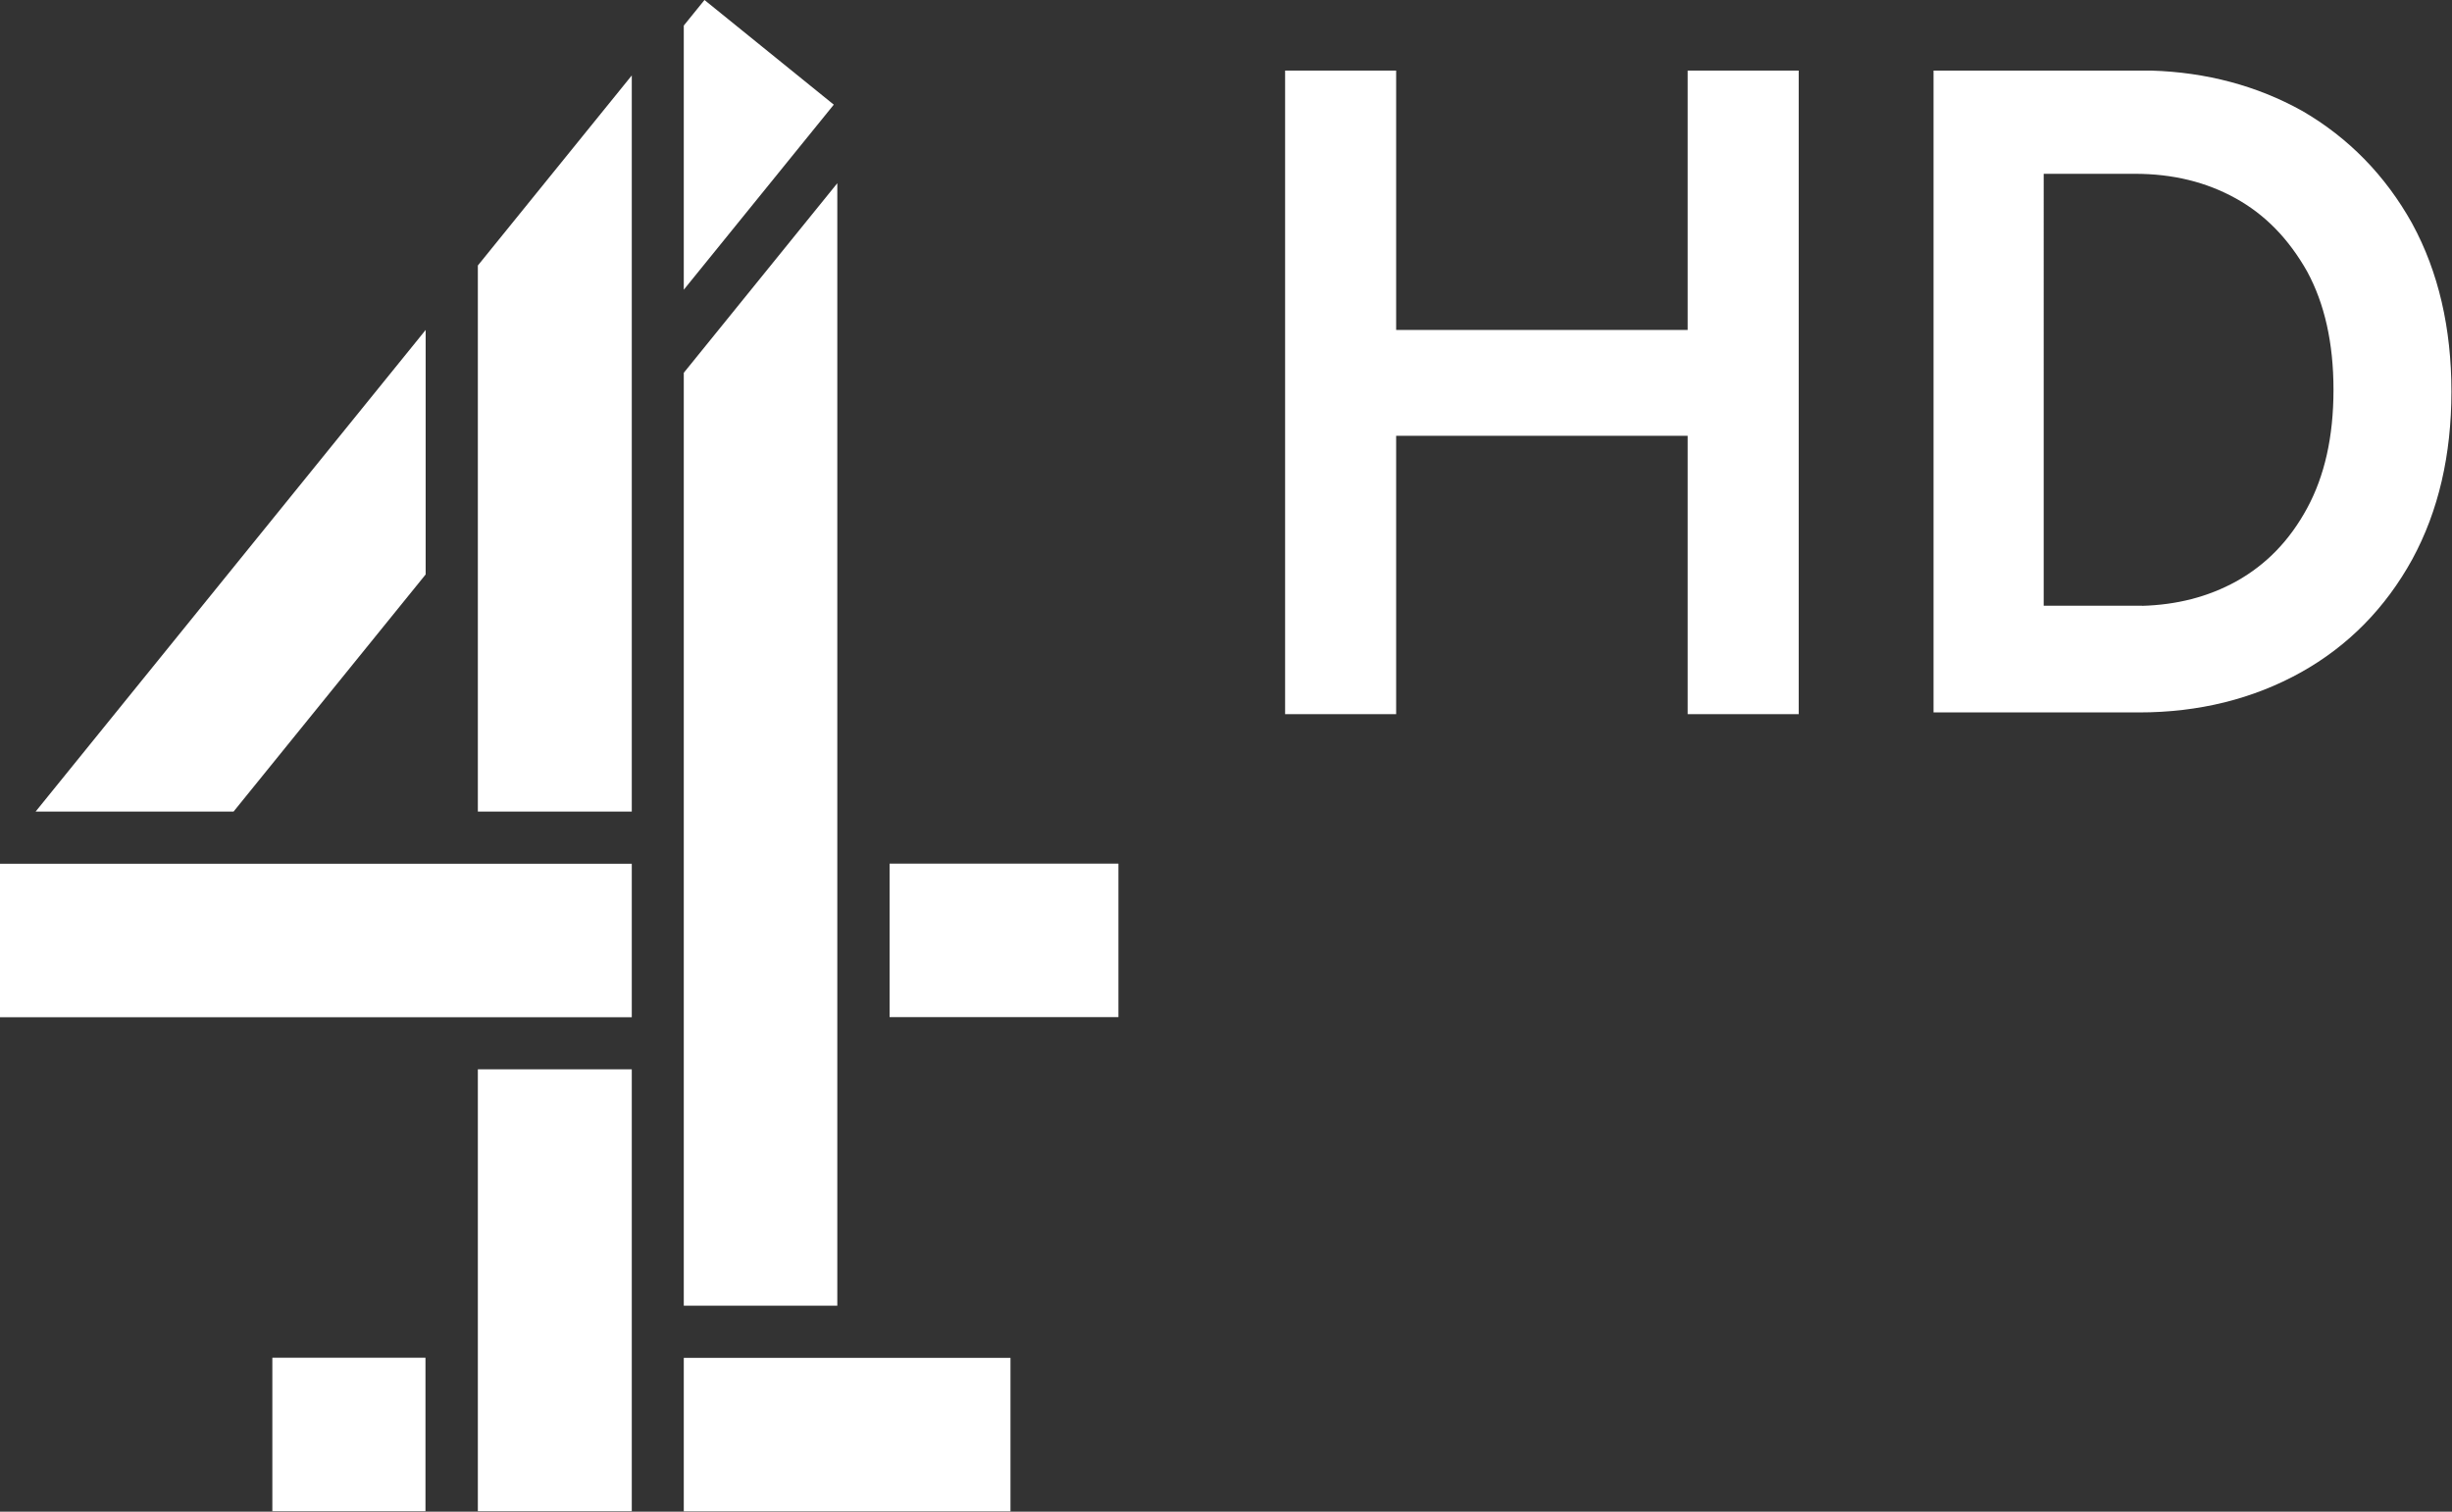 <svg width="1297.3" height="800" version="1.1" viewBox="0 0 1297.3 800" xmlns="http://www.w3.org/2000/svg">
 <rect x="0" y="0" width="1297.3" height="800" fill="#333333" stroke="none"/>
 <g transform="scale(.587)" fill="#fff">
  <path d="m383.66 297.47-351.56 434.21h178.42l173.14-213.79z"/>
  <path d="m245.47 1224.1v138.38h138.02v-138.38z"/>
  <path d="m616.31 1224.2v138.38h294.46v-138.38z"/>
  <path d="m430.7 964.06v398.37h138.74v-398.37z"/>
  <path d="m0 778.72v138.38h569.44v-138.38z"/>
  <path d="m801.82 778.61v138.38h206.25v-138.38z"/>
  <path d="m754.69 165.18-138.38 170.91v841.09h138.38z"/>
  <path d="m569.44 68.009-138.74 171.36v492.31h138.74z"/>
  <path d="m616.31 23.045v238.15l135.2-166.84-116.54-94.356z"/>
 </g>
 <g transform="scale(1.297)" fill="#fff">
  <path d="m524.23 28.799v262.6h45.294v-113.58h118.92v113.58h45.294v-262.6h-45.294v105.83h-118.92v-105.83z"/>
  <path d="m788.74 28.802v261.89h83.823c24.271 0 46.454-5.445 66.087-16.38 19.197-10.72 34.441-26.223 45.346-46.05v-0.015l0.015-0.015c10.725-19.703 15.985-42.654 15.985-68.473s-5.261-48.787-15.985-68.491l-0.029-0.072c-10.894-19.559-25.974-35.017-44.882-45.964l-0.051-0.036-0.051-0.014c-18.305-10.195-39.002-15.69-61.365-16.376l-0.636-8e-5zm44.934 42.114h37.138c15.6 0 29.17 3.365 41.173 10.01 11.896 6.585 21.541 16.379 29.189 29.91 7.044 13.048 10.714 28.999 10.714 48.213 0 19.243-3.667 35.206-10.731 48.265-7.163 13.241-16.665 23.02-28.845 29.858-11.759 6.481-24.542 9.629-38.495 10.027l-0.036-0.036h-40.109z"/>
 </g>
</svg>
